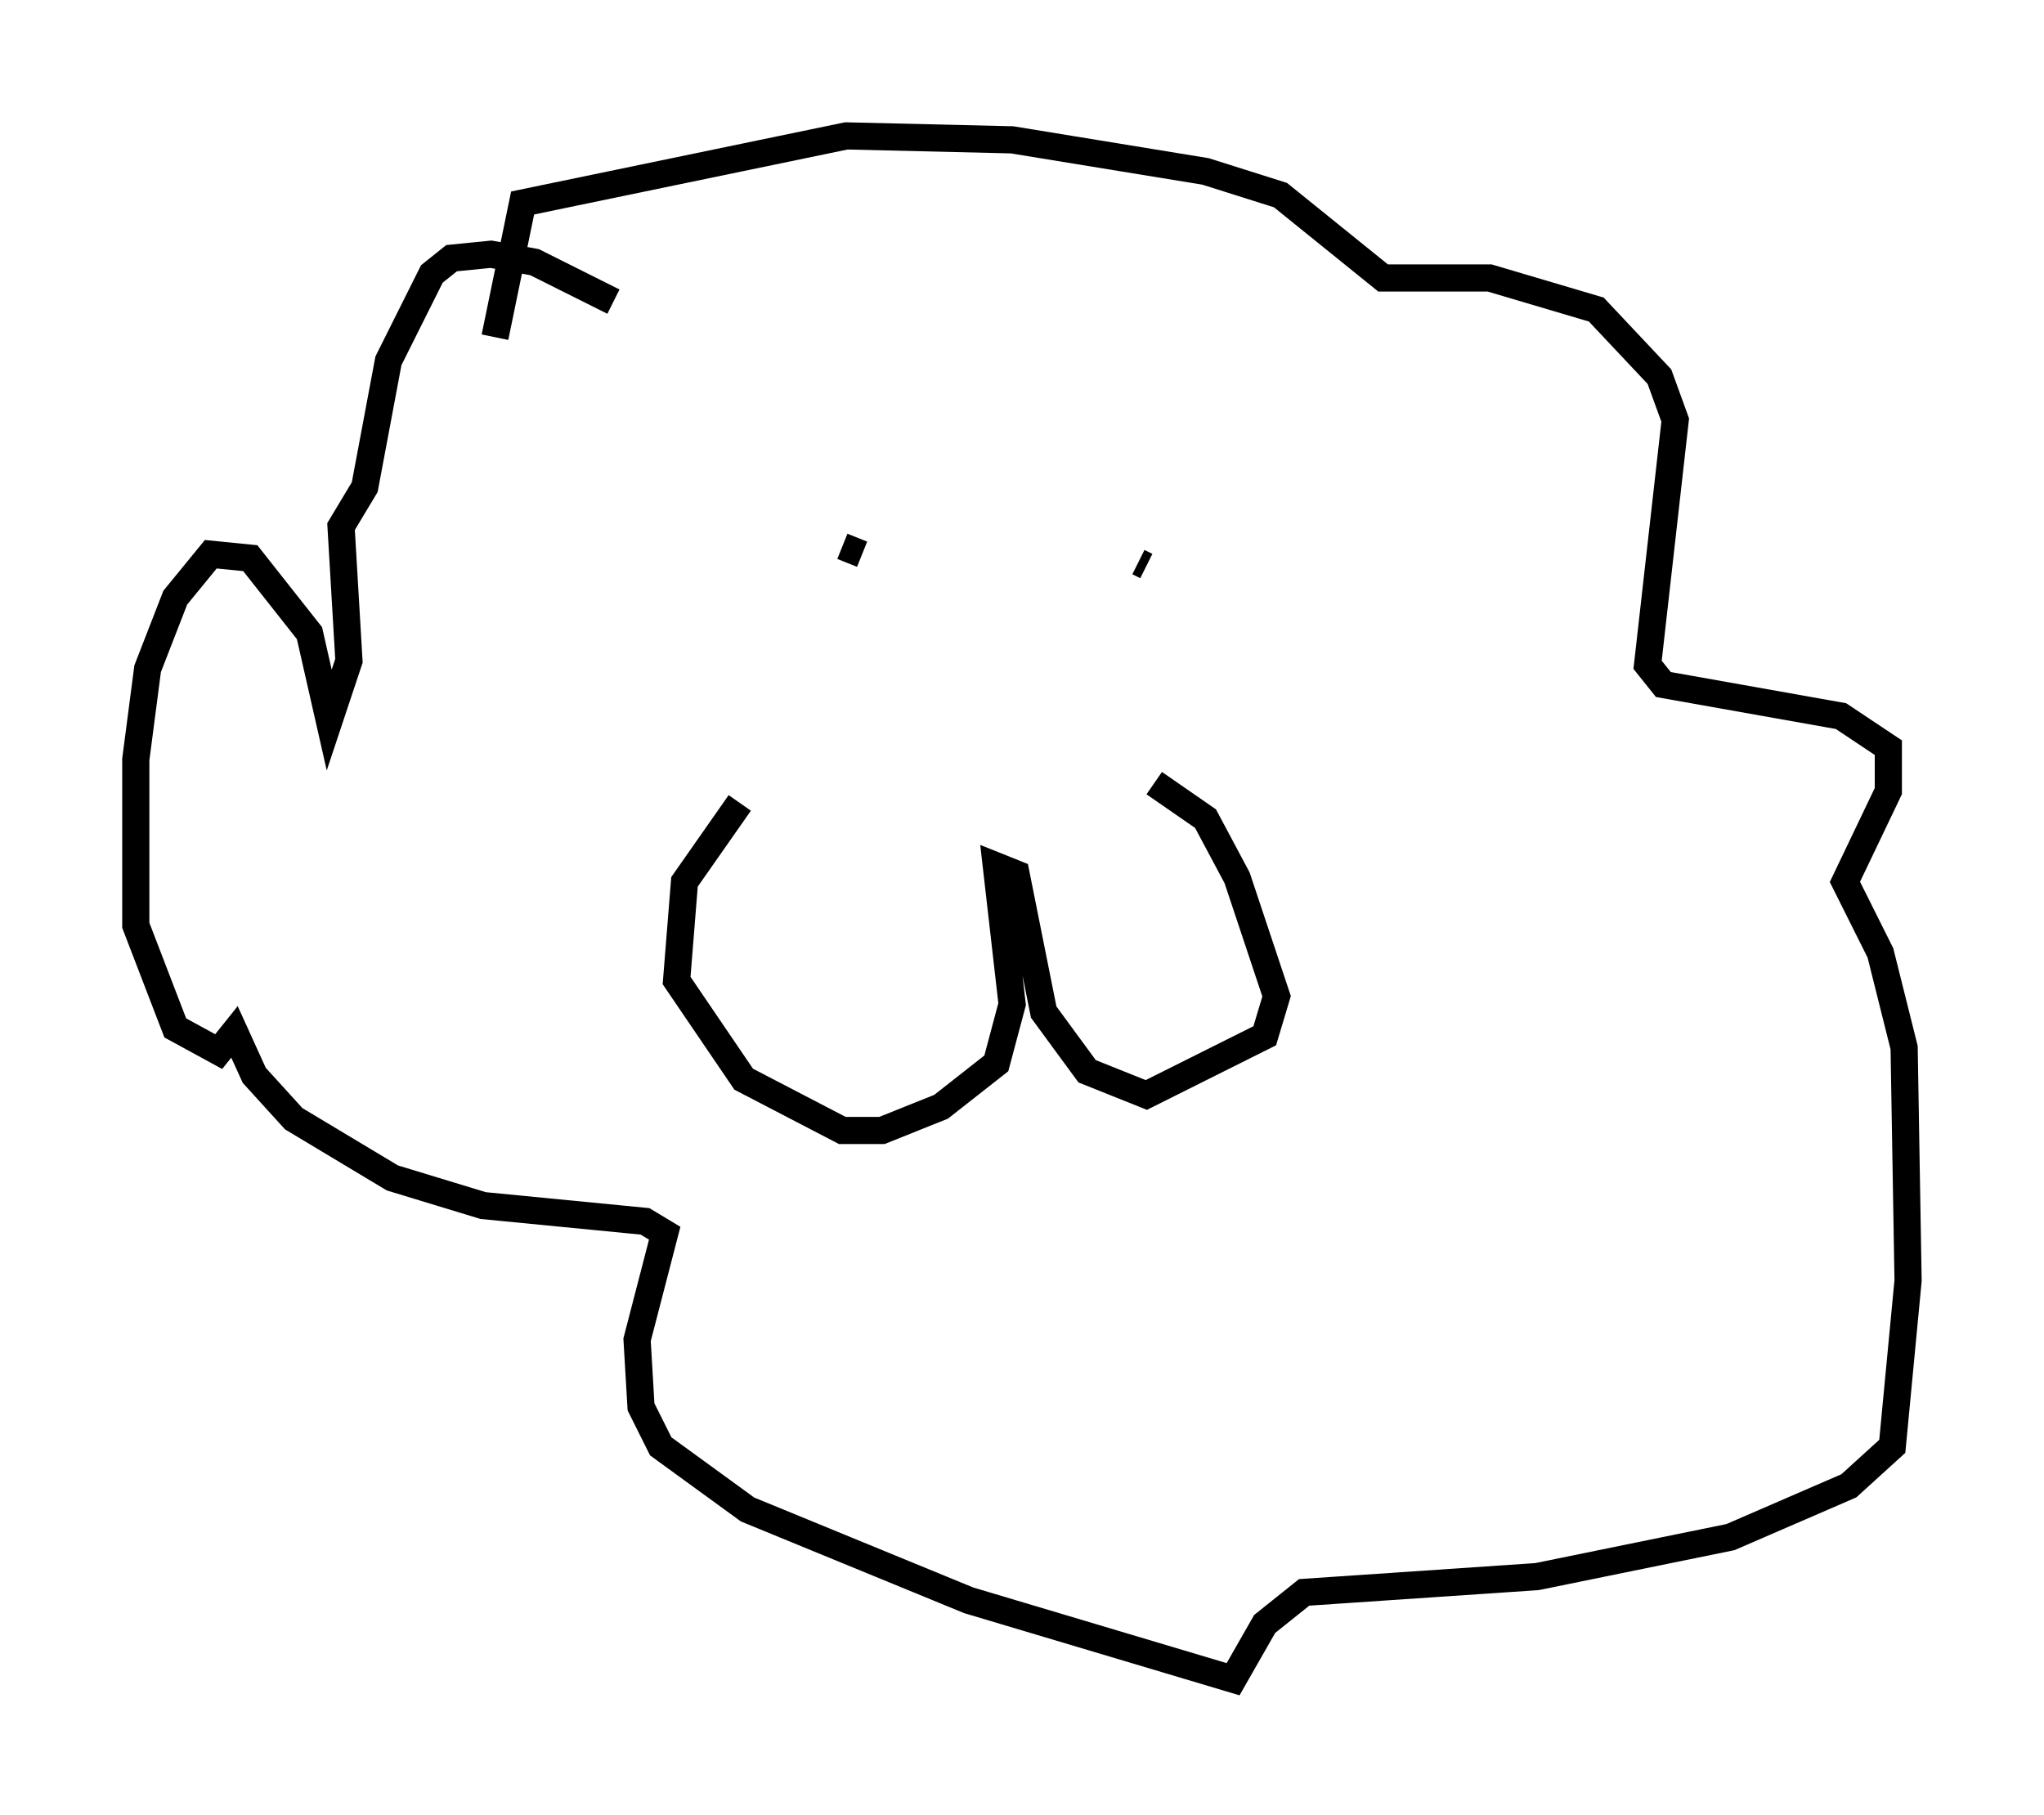 <?xml version="1.0" encoding="utf-8" ?>
<svg baseProfile="full" height="66.793" version="1.1" width="75.218" xmlns="http://www.w3.org/2000/svg" xmlns:ev="http://www.w3.org/2001/xml-events" xmlns:xlink="http://www.w3.org/1999/xlink"><defs /><rect fill="white" height="66.793" width="75.218" x="0" y="0" /><path d="M29.402, 28.095 m-2.179, 1.453 l-2.034, 2.905 -0.291, 3.631 l2.469, 3.631 3.631, 1.888 l1.453, 0.0 2.179, -0.872 l2.034, -1.598 0.581, -2.179 l-0.581, -5.084 0.726, 0.291 l1.017, 5.084 1.598, 2.179 l2.179, 0.872 4.358, -2.179 l0.436, -1.453 -1.453, -4.358 l-1.162, -2.179 -1.888, -1.307 m-0.291, -7.989 l-0.291, -0.145 m-10.894, -0.581 l0.726, 0.291 m-9.151, -9.296 l-2.905, -1.453 -1.598, -0.291 l-1.453, 0.145 -0.726, 0.581 l-1.598, 3.196 -0.872, 4.648 l-0.872, 1.453 0.291, 4.939 l-0.726, 2.179 -0.726, -3.196 l-2.179, -2.76 -1.453, -0.145 l-1.307, 1.598 -1.017, 2.615 l-0.436, 3.341 0.0, 6.101 l1.453, 3.777 1.598, 0.872 l0.581, -0.726 0.726, 1.598 l1.453, 1.598 3.631, 2.179 l3.341, 1.017 5.955, 0.581 l0.726, 0.436 -1.017, 3.922 l0.145, 2.469 0.726, 1.453 l3.196, 2.324 8.134, 3.341 l9.732, 2.905 1.162, -2.034 l1.453, -1.162 8.57, -0.581 l7.117, -1.453 4.358, -1.888 l1.598, -1.453 0.581, -6.101 l-0.145, -8.57 -0.872, -3.486 l-1.307, -2.615 1.598, -3.341 l0.0, -1.598 -1.743, -1.162 l-6.536, -1.162 -0.581, -0.726 l1.017, -9.006 -0.581, -1.598 l-2.324, -2.469 -3.922, -1.162 l-3.922, 0.0 -3.777, -3.05 l-2.76, -0.872 -7.117, -1.162 l-6.101, -0.145 -11.911, 2.469 l-1.017, 4.939 " fill="none" stroke="black" stroke-width="1" /></svg>